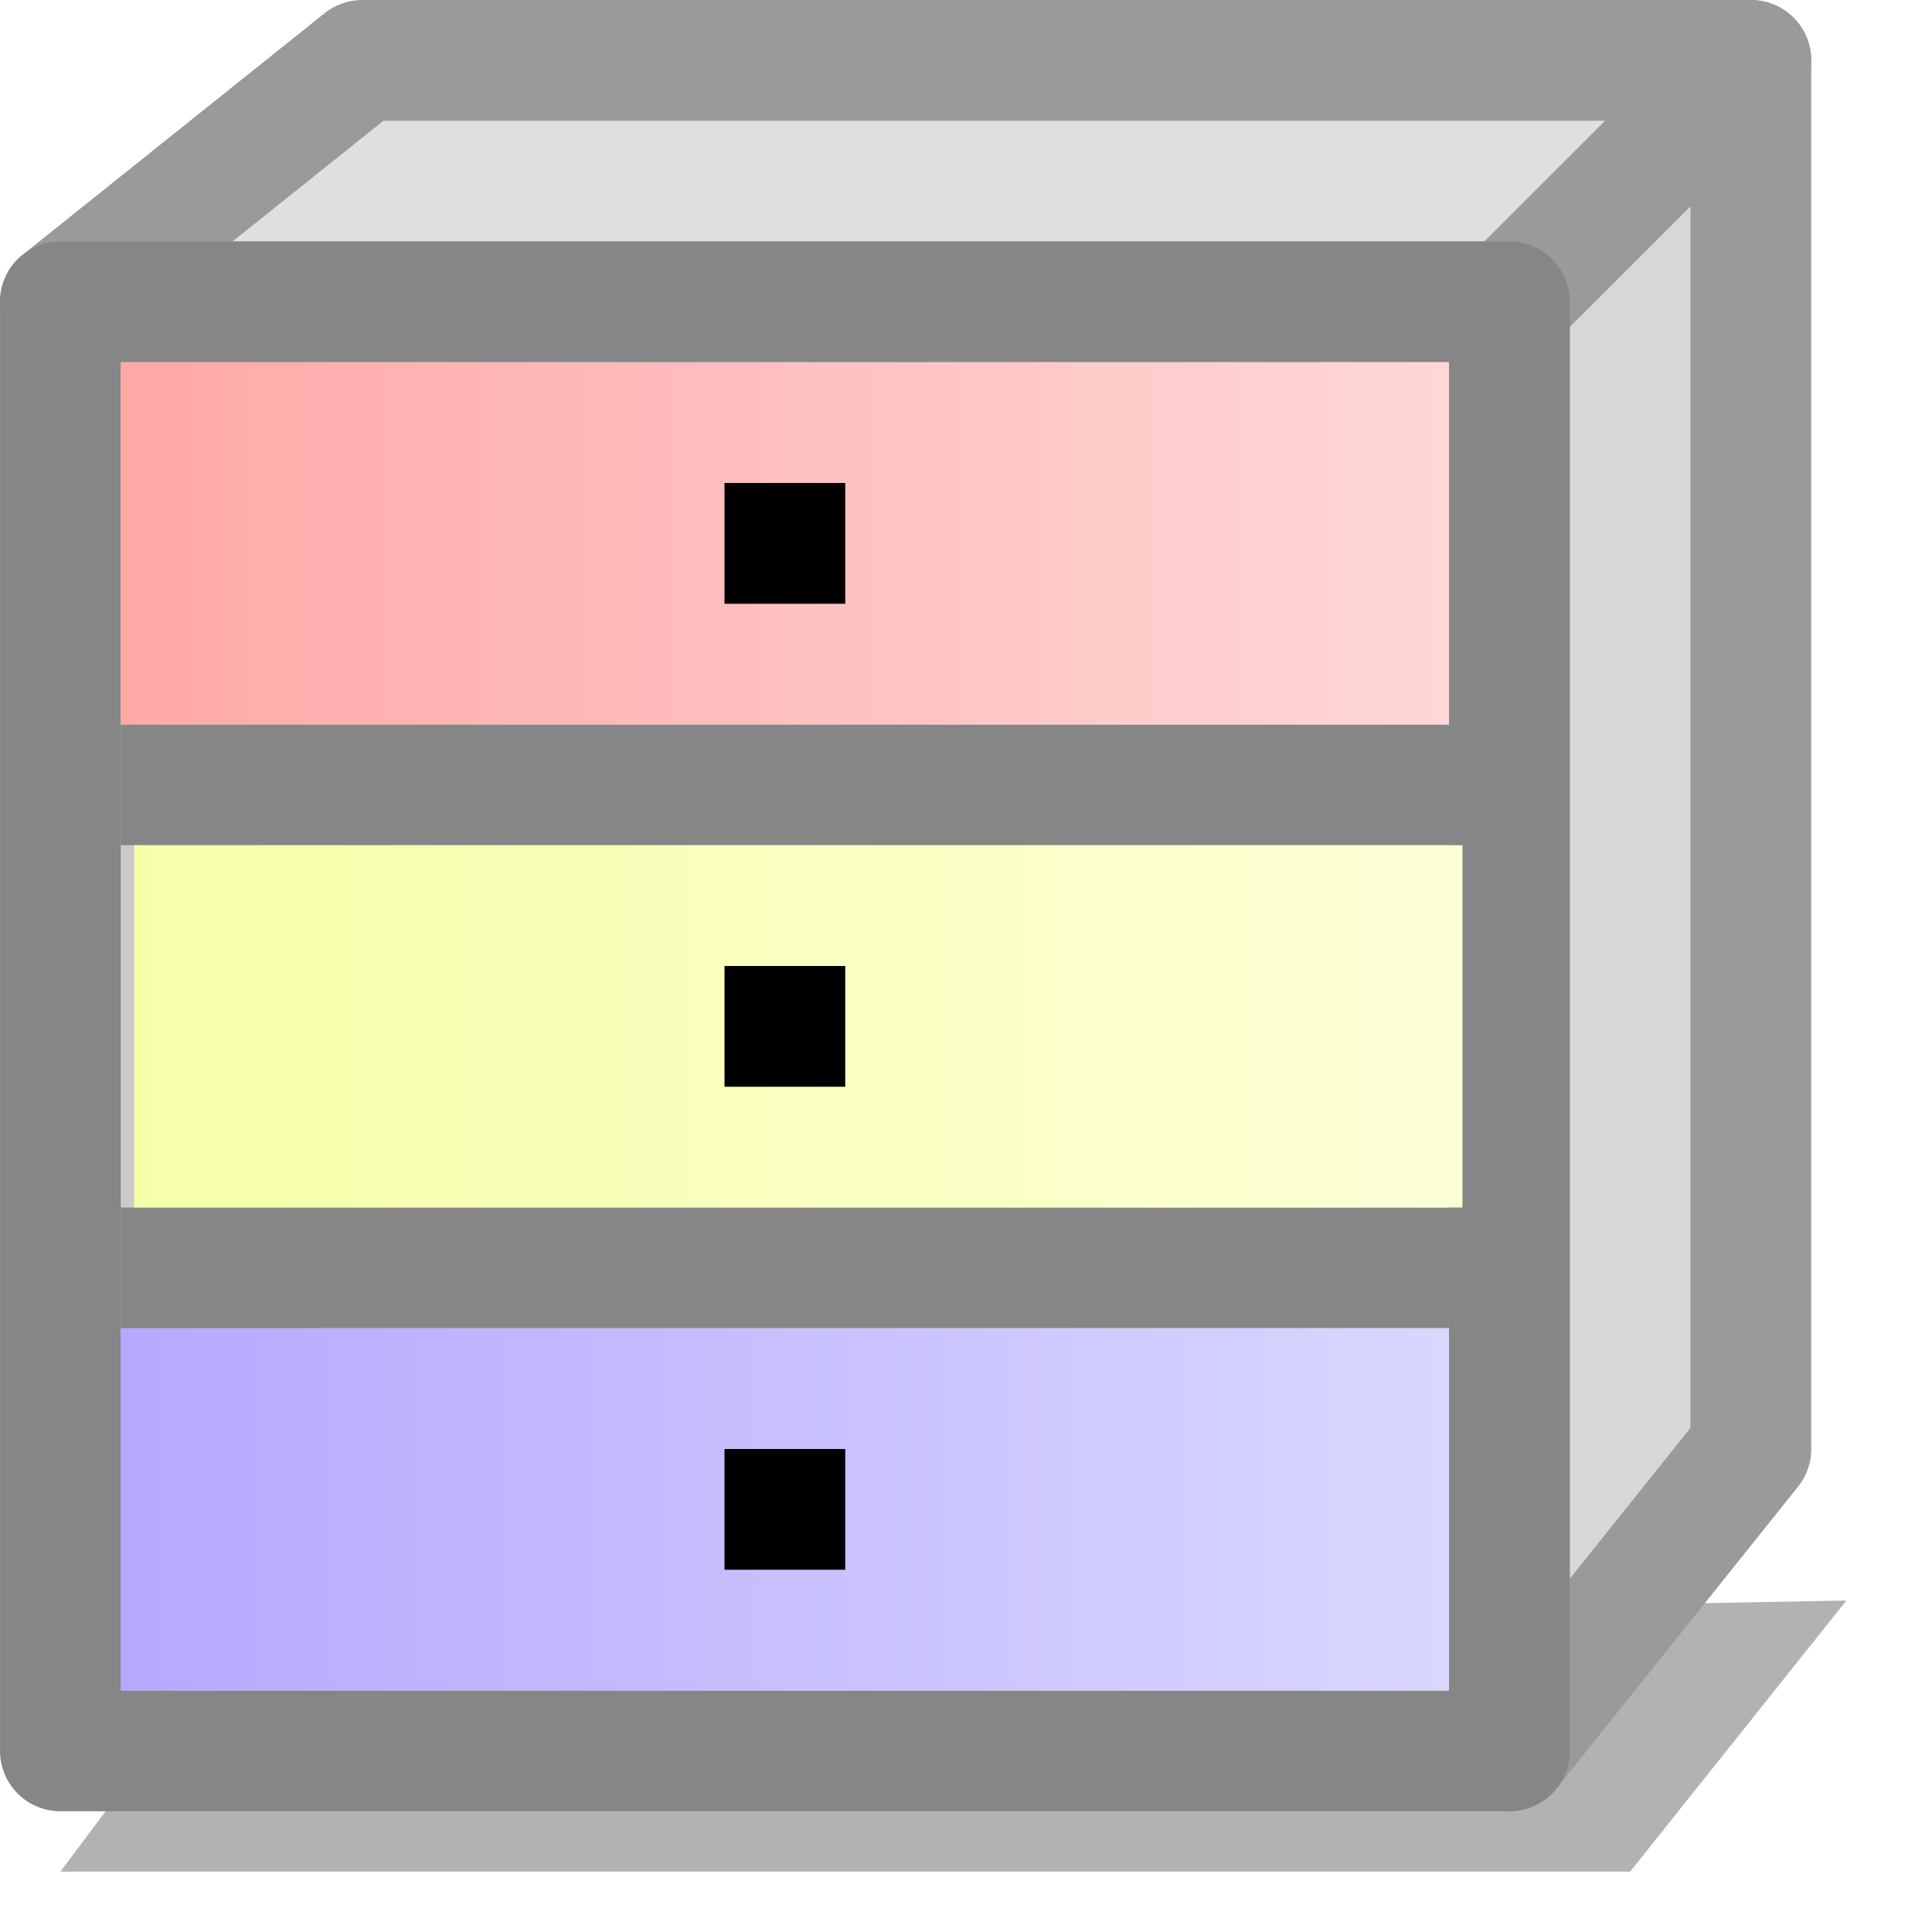 <?xml version="1.0" encoding="UTF-8" standalone="no"?>
<!-- Created with Inkscape (http://www.inkscape.org/) -->
<svg
   xmlns:dc="http://purl.org/dc/elements/1.1/"
   xmlns:cc="http://creativecommons.org/ns#"
   xmlns:rdf="http://www.w3.org/1999/02/22-rdf-syntax-ns#"
   xmlns:svg="http://www.w3.org/2000/svg"
   xmlns="http://www.w3.org/2000/svg"
   xmlns:xlink="http://www.w3.org/1999/xlink"
   xmlns:sodipodi="http://sodipodi.sourceforge.net/DTD/sodipodi-0.dtd"
   xmlns:inkscape="http://www.inkscape.org/namespaces/inkscape"
   width="56.693"
   height="56.693"
   id="svg2"
   sodipodi:version="0.32"
   inkscape:version="0.46"
   sodipodi:docbase="/home/mse/packs/standard/svn/mse/trunk/icons/components"
   sodipodi:docname="componentstore.svg"
   version="1.0"
   inkscape:export-filename="/home/mse/packs/standard/svn/mse/trunk/icons/menus/messages.png"
   inkscape:export-xdpi="25.400002"
   inkscape:export-ydpi="25.400002"
   inkscape:output_extension="org.inkscape.output.svg.inkscape">
  <defs
     id="defs4">
    <linearGradient
       id="linearGradient4590">
      <stop
         id="stop4592"
         offset="0"
         style="stop-color:#b7a8ff;stop-opacity:1;" />
      <stop
         id="stop4594"
         offset="1"
         style="stop-color:#d8d7ff;stop-opacity:1;" />
    </linearGradient>
    <linearGradient
       id="linearGradient4584">
      <stop
         id="stop4586"
         offset="0"
         style="stop-color:#f6ffa8;stop-opacity:1;" />
      <stop
         id="stop4588"
         offset="1"
         style="stop-color:#feffd7;stop-opacity:1;" />
    </linearGradient>
    <linearGradient
       id="linearGradient4568">
      <stop
         style="stop-color:#ffa8a8;stop-opacity:1"
         offset="0"
         id="stop4570" />
      <stop
         style="stop-color:#ffd7d7;stop-opacity:1"
         offset="1"
         id="stop4572" />
    </linearGradient>
    <linearGradient
       id="linearGradient4556">
      <stop
         style="stop-color:#c7c7c7;stop-opacity:1;"
         offset="0"
         id="stop4558" />
      <stop
         style="stop-color:#f5f5f5;stop-opacity:1;"
         offset="1"
         id="stop4560" />
    </linearGradient>
    <linearGradient
       id="linearGradient3607">
      <stop
         id="stop3609"
         offset="0"
         style="stop-color:#fff05b;stop-opacity:1;" />
      <stop
         style="stop-color:#feffd7;stop-opacity:1;"
         offset="0.408"
         id="stop3611" />
      <stop
         id="stop3613"
         offset="1"
         style="stop-color:#fff8b1;stop-opacity:1;" />
    </linearGradient>
    <linearGradient
       id="linearGradient3591">
      <stop
         id="stop3593"
         offset="0"
         style="stop-color:#fff05b;stop-opacity:1;" />
      <stop
         style="stop-color:#ffffff;stop-opacity:1;"
         offset="0.641"
         id="stop3595" />
      <stop
         id="stop3597"
         offset="1"
         style="stop-color:#fff8b1;stop-opacity:1;" />
    </linearGradient>
    <linearGradient
       id="linearGradient3579">
      <stop
         style="stop-color:#fff05b;stop-opacity:1;"
         offset="0"
         id="stop3581" />
      <stop
         id="stop3587"
         offset="0.603"
         style="stop-color:#ffffff;stop-opacity:1;" />
      <stop
         style="stop-color:#fff8b1;stop-opacity:1;"
         offset="1"
         id="stop3583" />
    </linearGradient>
    <linearGradient
       id="linearGradient3513">
      <stop
         id="stop3515"
         offset="0"
         style="stop-color:#dfdef6;stop-opacity:1;" />
      <stop
         style="stop-color:#efedff;stop-opacity:1;"
         offset="0.156"
         id="stop3517" />
      <stop
         id="stop3519"
         offset="0.66"
         style="stop-color:#dad5ff;stop-opacity:1;" />
      <stop
         id="stop3521"
         offset="1"
         style="stop-color:#d9d4ff;stop-opacity:1;" />
    </linearGradient>
    <linearGradient
       id="linearGradient3317">
      <stop
         style="stop-color:#ff0000;stop-opacity:1;"
         offset="0"
         id="stop3319" />
      <stop
         id="stop3321"
         offset="0.453"
         style="stop-color:#ffb9b9;stop-opacity:1;" />
      <stop
         style="stop-color:#ff0000;stop-opacity:1;"
         offset="1"
         id="stop3323" />
    </linearGradient>
    <marker
       inkscape:stockid="Arrow1Sstart"
       orient="auto"
       refY="0"
       refX="0"
       id="Arrow1Sstart"
       style="overflow:visible">
      <path
         id="path4865"
         d="M 0,0 L 5,-5 L -12.5,0 L 5,5 L 0,0 z"
         style="fill-rule:evenodd;stroke:#000000;stroke-width:1pt;marker-start:none"
         transform="matrix(0.2,0,0,0.2,1.2,0)" />
    </marker>
    <marker
       inkscape:stockid="Arrow1Send"
       orient="auto"
       refY="0"
       refX="0"
       id="Arrow1Send"
       style="overflow:visible">
      <path
         id="path4868"
         d="M 0,0 L 5,-5 L -12.5,0 L 5,5 L 0,0 z"
         style="fill-rule:evenodd;stroke:#000000;stroke-width:1pt;marker-start:none"
         transform="matrix(-0.2,0,0,-0.2,-1.2,0)" />
    </marker>
    <marker
       inkscape:stockid="Arrow1Mend"
       orient="auto"
       refY="0"
       refX="0"
       id="Arrow1Mend"
       style="overflow:visible">
      <path
         id="path4862"
         d="M 0,0 L 5,-5 L -12.5,0 L 5,5 L 0,0 z"
         style="fill-rule:evenodd;stroke:#000000;stroke-width:1pt;marker-start:none"
         transform="matrix(-0.4,0,0,-0.4,-4,0)" />
    </marker>
    <linearGradient
       id="linearGradient3258">
      <stop
         id="stop3260"
         offset="0"
         style="stop-color:#ebe7ff;stop-opacity:1;" />
      <stop
         style="stop-color:#7d6fff;stop-opacity:1;"
         offset="0.377"
         id="stop3262" />
      <stop
         id="stop3264"
         offset="1"
         style="stop-color:#1a00ff;stop-opacity:1;" />
    </linearGradient>
    <linearGradient
       id="linearGradient5074">
      <stop
         id="stop5076"
         offset="0"
         style="stop-color:#008918;stop-opacity:1;" />
      <stop
         style="stop-color:#b9ffbb;stop-opacity:1;"
         offset="0.504"
         id="stop5078" />
      <stop
         id="stop5080"
         offset="1"
         style="stop-color:#008116;stop-opacity:1;" />
    </linearGradient>
    <linearGradient
       id="linearGradient5056">
      <stop
         id="stop5058"
         offset="0"
         style="stop-color:#b79248;stop-opacity:1;" />
      <stop
         style="stop-color:#e0cfae;stop-opacity:1;"
         offset="0.5"
         id="stop5060" />
      <stop
         id="stop5062"
         offset="1"
         style="stop-color:#b79248;stop-opacity:1;" />
    </linearGradient>
    <linearGradient
       id="linearGradient5020">
      <stop
         style="stop-color:#dfdef6;stop-opacity:1;"
         offset="0"
         id="stop5022" />
      <stop
         id="stop3256"
         offset="0.319"
         style="stop-color:#efedff;stop-opacity:1;" />
      <stop
         style="stop-color:#dad5ff;stop-opacity:1;"
         offset="0.66"
         id="stop3511" />
      <stop
         style="stop-color:#d9d4ff;stop-opacity:1;"
         offset="1"
         id="stop5024" />
    </linearGradient>
    <linearGradient
       id="linearGradient3266">
      <stop
         id="stop3268"
         offset="0"
         style="stop-color:#fffbd0;stop-opacity:1;" />
      <stop
         style="stop-color:#fff4d0;stop-opacity:1;"
         offset="0.184"
         id="stop3272" />
      <stop
         id="stop3270"
         offset="1"
         style="stop-color:#ffee0d;stop-opacity:1;" />
    </linearGradient>
    <inkscape:perspective
       sodipodi:type="inkscape:persp3d"
       inkscape:vp_x="0 : 42.519684 : 1"
       inkscape:vp_y="0 : 1000 : 0"
       inkscape:vp_z="85.039368 : 42.519684 : 1"
       inkscape:persp3d-origin="42.519684 : 28.346456 : 1"
       id="perspective2398" />
    <linearGradient
       id="linearGradient5886">
      <stop
         style="stop-color:#fffba9;stop-opacity:1;"
         offset="0"
         id="stop5888" />
      <stop
         style="stop-color:#ffee0d;stop-opacity:1;"
         offset="1"
         id="stop5890" />
    </linearGradient>
    <radialGradient
       inkscape:collect="always"
       xlink:href="#linearGradient5886"
       id="radialGradient3179"
       gradientUnits="userSpaceOnUse"
       gradientTransform="matrix(1,0,0,0.957,0,0.885)"
       cx="17.517"
       cy="23.453"
       fx="17.517"
       fy="23.453"
       r="11.75" />
    <linearGradient
       inkscape:collect="always"
       xlink:href="#linearGradient5020"
       id="linearGradient5026"
       x1="28.926"
       y1="67.392"
       x2="43.088"
       y2="67.392"
       gradientUnits="userSpaceOnUse" />
    <linearGradient
       inkscape:collect="always"
       xlink:href="#linearGradient5020"
       id="linearGradient5032"
       gradientUnits="userSpaceOnUse"
       x1="28.926"
       y1="67.392"
       x2="43.088"
       y2="67.392"
       gradientTransform="translate(-21.555,-8.1677573e-3)" />
    <radialGradient
       inkscape:collect="always"
       xlink:href="#linearGradient5020"
       id="radialGradient5044"
       cx="34.739"
       cy="68.565"
       fx="34.739"
       fy="68.565"
       r="7.068"
       gradientTransform="matrix(0.442,0.59,-0.733,0.549,69.635,10.32)"
       gradientUnits="userSpaceOnUse" />
    <linearGradient
       inkscape:collect="always"
       xlink:href="#linearGradient5056"
       id="linearGradient5054"
       x1="52.216"
       y1="7.783"
       x2="57.359"
       y2="15.945"
       gradientUnits="userSpaceOnUse" />
    <linearGradient
       inkscape:collect="always"
       xlink:href="#linearGradient4556"
       id="linearGradient4562"
       x1="1.1920929e-06"
       y1="30.118"
       x2="46.063"
       y2="30.118"
       gradientUnits="userSpaceOnUse" />
    <linearGradient
       inkscape:collect="always"
       xlink:href="#linearGradient4568"
       id="linearGradient4574"
       x1="3.543"
       y1="15.945"
       x2="42.52"
       y2="15.945"
       gradientUnits="userSpaceOnUse" />
    <linearGradient
       inkscape:collect="always"
       xlink:href="#linearGradient4584"
       id="linearGradient4578"
       gradientUnits="userSpaceOnUse"
       x1="3.543"
       y1="15.945"
       x2="42.52"
       y2="15.945"
       gradientTransform="translate(0.394,14.173)" />
    <linearGradient
       inkscape:collect="always"
       xlink:href="#linearGradient4590"
       id="linearGradient4582"
       gradientUnits="userSpaceOnUse"
       x1="3.543"
       y1="15.945"
       x2="42.52"
       y2="15.945"
       gradientTransform="translate(-2.0206946e-6,28.346)" />
    <filter
       inkscape:collect="always"
       id="filter4632"
       x="-0.034"
       width="1.068"
       y="-0.247"
       height="1.495">
      <feGaussianBlur
         inkscape:collect="always"
         stdDeviation="0.731"
         id="feGaussianBlur4634" />
    </filter>
  </defs>
  <sodipodi:namedview
     id="base"
     pagecolor="#d0d0d0"
     bordercolor="#666666"
     borderopacity="1.0"
     inkscape:pageopacity="0"
     inkscape:pageshadow="2"
     inkscape:zoom="8.7238585"
     inkscape:cx="28.103105"
     inkscape:cy="27.244059"
     inkscape:document-units="mm"
     inkscape:current-layer="layer1"
     inkscape:window-width="558"
     inkscape:window-height="725"
     inkscape:window-x="458"
     inkscape:window-y="0"
     showgrid="true"
     inkscape:grid-bbox="true"
     objecttolerance="3"
     gridtolerance="3"
     guidetolerance="3"
     units="mm">
    <inkscape:grid
       id="GridFromPre046Settings"
       type="xygrid"
       originx="0px"
       originy="0mm"
       spacingx="0.5mm"
       spacingy="0.5mm"
       color="#0000ff"
       empcolor="#0000ff"
       opacity="0.2"
       empopacity="0.4"
       empspacing="2"
       units="mm"
       visible="true"
       enabled="true" />
  </sodipodi:namedview>
  <g
     inkscape:groupmode="layer"
     id="layer3"
     inkscape:label="background"
     style="display:inline" />
  <g
     inkscape:groupmode="layer"
     id="layer1"
     inkscape:label="shaddow"
     style="display:inline">
    <g
       id="g3325"
       style="stroke:#000000;stroke-width:5.315;stroke-linecap:round;stroke-miterlimit:4;stroke-dasharray:none;stroke-opacity:1" />
    <path
       style="opacity:0.55;fill:#000000;fill-opacity:1;fill-rule:evenodd;stroke:#000000;stroke-width:0;stroke-linecap:butt;stroke-linejoin:miter;marker:none;marker-start:none;marker-mid:none;marker-end:none;stroke-miterlimit:4;stroke-dasharray:none;stroke-dashoffset:0;stroke-opacity:1;visibility:visible;display:inline;overflow:visible;filter:url(#filter4632);enable-background:accumulate"
       d="M 1.772,54.921 L 47.835,54.921 L 54.181,46.966 L 7.087,47.835 L 1.772,54.921 z"
       id="path4596"
       sodipodi:nodetypes="ccccc" />
  </g>
  <g
     inkscape:groupmode="layer"
     id="layer4"
     inkscape:label="frame"
     style="display:inline" />
  <g
     inkscape:groupmode="layer"
     id="layer2"
     inkscape:label="object"
     style="display:inline">
    <path
       sodipodi:type="arc"
       style="opacity:0.55;fill:#000000;fill-opacity:1;fill-rule:evenodd;stroke:#00b60d;stroke-width:0;stroke-linecap:square;stroke-linejoin:miter;marker:none;marker-start:none;marker-mid:none;marker-end:none;stroke-miterlimit:4;stroke-dasharray:none;stroke-dashoffset:0;stroke-opacity:1;visibility:visible;display:inline;overflow:visible;enable-background:accumulate"
       id="path3439"
       sodipodi:cx="14.173228"
       sodipodi:cy="2.2650797"
       sodipodi:rx="0"
       sodipodi:ry="0.49342644"
       d="M 14.173,2.265 A 0,0.493 0 1 1 14.173,2.265 A 0,0.493 0 1 1 14.173,2.265 z" />
    <path
       style="display:inline;opacity:1;fill:#d7d7d7;fill-opacity:1;fill-rule:evenodd;stroke:#9a9a9a;stroke-width:3.543;stroke-linecap:butt;stroke-linejoin:round;marker:none;marker-start:none;marker-mid:none;marker-end:none;stroke-miterlimit:4;stroke-dasharray:none;stroke-dashoffset:0;stroke-opacity:1;visibility:visible;overflow:visible;enable-background:accumulate"
       d="M 44.291,8.858 L 51.378,1.772 L 51.378,42.52 L 44.291,51.378 L 44.291,8.858 z"
       id="path4546"
       sodipodi:nodetypes="ccccc" />
    <path
       style="display:inline;opacity:1;fill:#dfdfdf;fill-opacity:1;fill-rule:evenodd;stroke:#9a9a9a;stroke-width:3.543;stroke-linecap:butt;stroke-linejoin:round;marker:none;marker-start:none;marker-mid:none;marker-end:none;stroke-miterlimit:4;stroke-dasharray:none;stroke-dashoffset:0;stroke-opacity:1;visibility:visible;overflow:visible;enable-background:accumulate"
       d="M 44.291,8.858 L 1.772,8.858 L 10.63,1.772 L 51.378,1.772 L 44.291,8.858 z"
       id="path4548"
       sodipodi:nodetypes="cccc" />
    <rect
       style="display:inline;opacity:1;fill:url(#linearGradient4562);fill-opacity:1;fill-rule:evenodd;stroke:#868686;stroke-width:3.543;stroke-linecap:butt;stroke-linejoin:round;marker:none;marker-start:none;marker-mid:none;marker-end:none;stroke-miterlimit:4;stroke-dasharray:none;stroke-dashoffset:0;stroke-opacity:1;visibility:visible;overflow:visible;enable-background:accumulate"
       id="rect4043"
       width="42.52"
       height="42.52"
       x="1.772"
       y="8.858" />
    <path
       style="display:inline;opacity:1;fill:none;fill-opacity:0.75;fill-rule:evenodd;stroke:#868686;stroke-width:3.543;stroke-linecap:butt;stroke-linejoin:miter;marker:none;marker-start:none;marker-mid:none;marker-end:none;stroke-miterlimit:4;stroke-dasharray:none;stroke-dashoffset:0;stroke-opacity:1;visibility:visible;overflow:visible;enable-background:accumulate"
       d="M 3.543,37.205 L 42.52,37.205"
       id="path4544" />
    <path
       style="display:inline;opacity:1;fill:none;fill-opacity:0.75;fill-rule:evenodd;stroke:#868686;stroke-width:3.543;stroke-linecap:butt;stroke-linejoin:miter;marker:none;marker-start:none;marker-mid:none;marker-end:none;stroke-miterlimit:4;stroke-dasharray:none;stroke-dashoffset:0;stroke-opacity:1;visibility:visible;overflow:visible;enable-background:accumulate"
       d="M 3.543,23.031 L 42.52,23.031"
       id="path4542" />
    <rect
       style="display:inline;opacity:1;fill:url(#linearGradient4574);fill-opacity:1;fill-rule:evenodd;stroke:#ff0202;stroke-width:0;stroke-linecap:butt;stroke-linejoin:round;marker:none;marker-start:none;marker-mid:none;marker-end:none;stroke-miterlimit:4;stroke-dasharray:none;stroke-dashoffset:0;stroke-opacity:1;visibility:visible;overflow:visible;enable-background:accumulate"
       id="rect4566"
       width="38.976"
       height="10.63"
       x="3.543"
       y="10.63" />
    <path
       style="display:inline;opacity:1;fill:#000000;fill-opacity:1;fill-rule:evenodd;stroke:#000000;stroke-width:0;stroke-linecap:butt;stroke-linejoin:miter;marker:none;marker-start:none;marker-mid:none;marker-end:none;stroke-miterlimit:4;stroke-dasharray:none;stroke-dashoffset:0;stroke-opacity:1;visibility:visible;overflow:visible;enable-background:accumulate"
       d="M 21.26,14.173 L 24.803,14.173 L 24.803,17.717 L 21.26,17.717 L 21.26,14.173 z"
       id="path4550" />
    <rect
       style="display:inline;opacity:1;fill:url(#linearGradient4578);fill-opacity:1;fill-rule:evenodd;stroke:#ff0202;stroke-width:0;stroke-linecap:butt;stroke-linejoin:round;marker:none;marker-start:none;marker-mid:none;marker-end:none;stroke-miterlimit:4;stroke-dasharray:none;stroke-dashoffset:0;stroke-opacity:1;visibility:visible;overflow:visible;enable-background:accumulate"
       id="rect4576"
       width="38.976"
       height="10.63"
       x="3.938"
       y="24.803" />
    <path
       style="display:inline;opacity:1;fill:#000000;fill-opacity:1;fill-rule:evenodd;stroke:#000000;stroke-width:0;stroke-linecap:butt;stroke-linejoin:miter;marker:none;marker-start:none;marker-mid:none;marker-end:none;stroke-miterlimit:4;stroke-dasharray:none;stroke-dashoffset:0;stroke-opacity:1;visibility:visible;overflow:visible;enable-background:accumulate"
       d="M 21.26,28.346 L 24.803,28.346 L 24.803,31.89 L 21.26,31.89 L 21.26,28.346 z"
       id="path4552" />
    <rect
       style="display:inline;opacity:1;fill:url(#linearGradient4582);fill-opacity:1;fill-rule:evenodd;stroke:#ff0202;stroke-width:0;stroke-linecap:butt;stroke-linejoin:round;marker:none;marker-start:none;marker-mid:none;marker-end:none;stroke-miterlimit:4;stroke-dasharray:none;stroke-dashoffset:0;stroke-opacity:1;visibility:visible;overflow:visible;enable-background:accumulate"
       id="rect4580"
       width="38.976"
       height="10.63"
       x="3.543"
       y="38.976" />
    <path
       style="display:inline;opacity:1;fill:#000000;fill-opacity:1;fill-rule:evenodd;stroke:#000000;stroke-width:0;stroke-linecap:butt;stroke-linejoin:miter;marker:none;marker-start:none;marker-mid:none;marker-end:none;stroke-miterlimit:4;stroke-dasharray:none;stroke-dashoffset:0;stroke-opacity:1;visibility:visible;overflow:visible;enable-background:accumulate"
       d="M 21.26,42.52 L 24.803,42.52 L 24.803,46.063 L 21.26,46.063 L 21.26,42.52 z"
       id="path4554" />
  </g>
  <g
     inkscape:groupmode="layer"
     id="layer5"
     inkscape:label="text" />
</svg>
